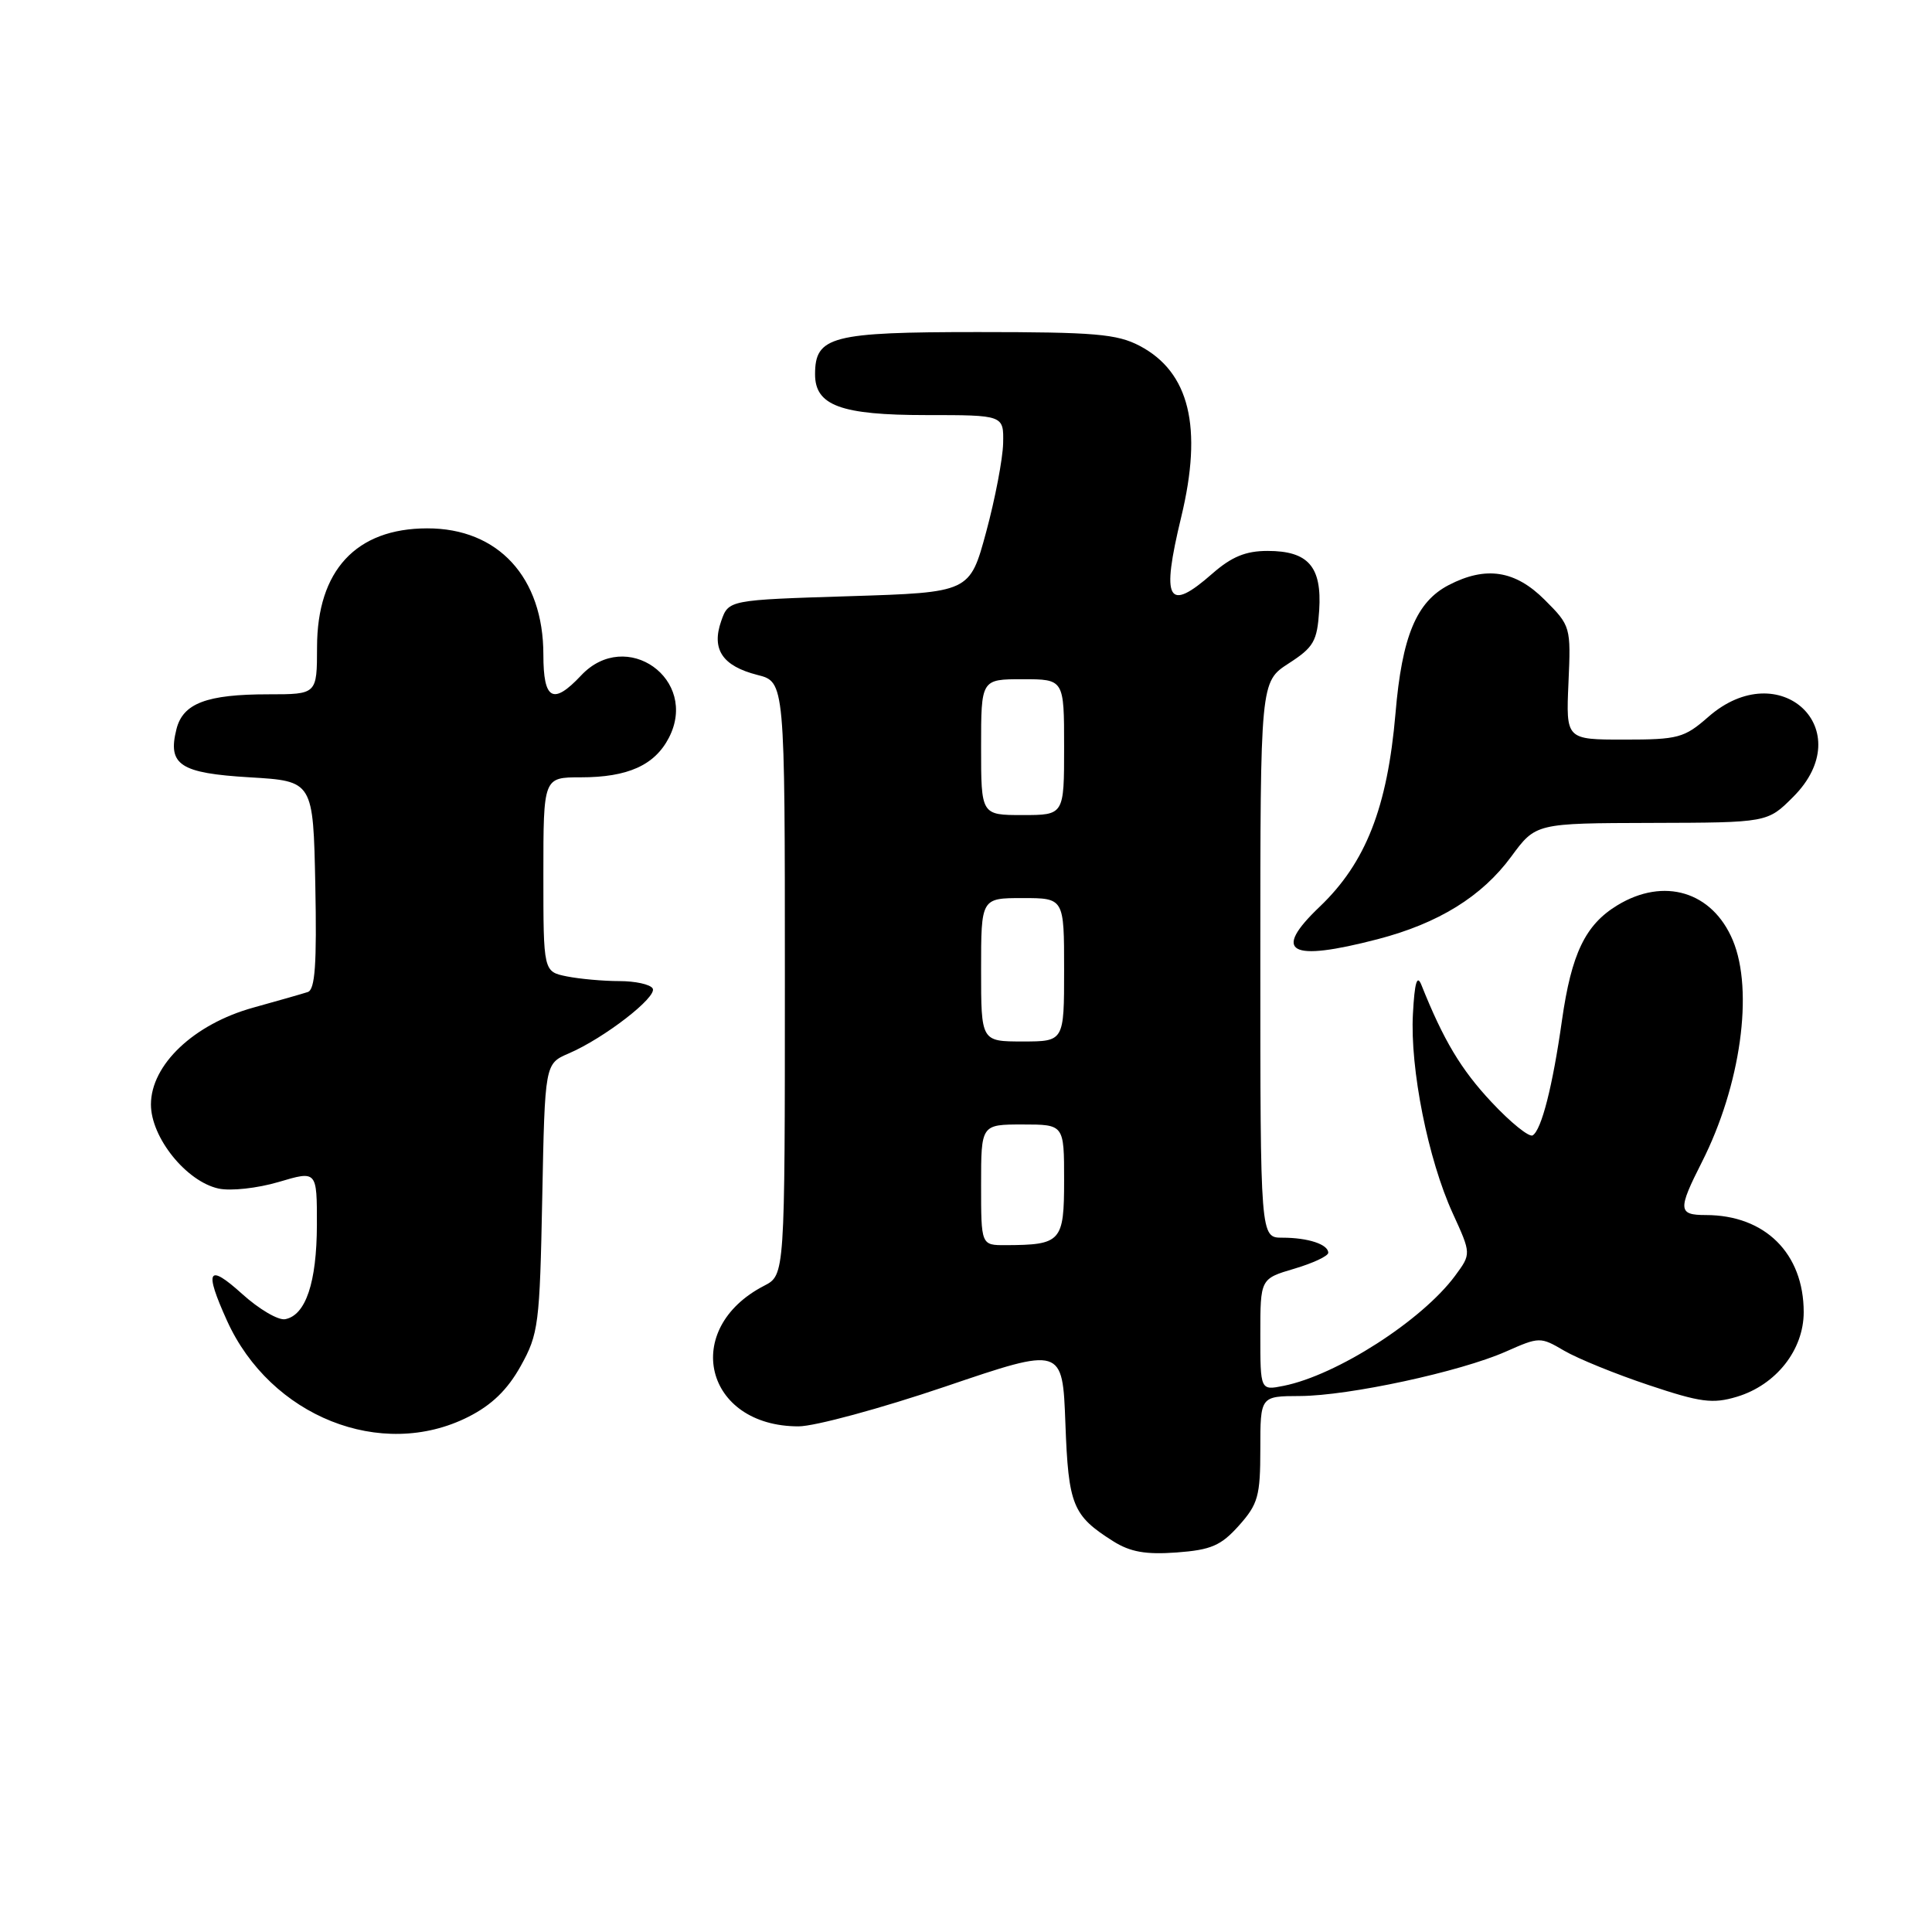 <?xml version="1.0" encoding="UTF-8" standalone="no"?>
<!DOCTYPE svg PUBLIC "-//W3C//DTD SVG 1.1//EN" "http://www.w3.org/Graphics/SVG/1.1/DTD/svg11.dtd" >
<svg xmlns="http://www.w3.org/2000/svg" xmlns:xlink="http://www.w3.org/1999/xlink" version="1.1" viewBox="0 0 256 256">
 <g >
 <path fill="currentColor"
d=" M 164.17 202.14 C 166.70 199.30 167.00 198.24 167.00 191.98 C 167.00 185.00 167.00 185.00 172.25 184.98 C 178.73 184.95 193.48 181.77 199.54 179.09 C 203.97 177.13 204.10 177.12 207.27 178.98 C 209.05 180.02 214.08 182.07 218.46 183.53 C 225.33 185.83 226.93 186.04 230.14 185.08 C 235.33 183.52 239.00 178.88 239.00 173.87 C 239.00 166.09 233.88 161.00 226.03 161.00 C 222.35 161.00 222.30 160.31 225.51 153.98 C 230.65 143.84 232.40 131.28 229.61 124.60 C 226.90 118.13 220.49 116.19 214.30 119.96 C 210.06 122.54 208.23 126.36 206.97 135.19 C 205.74 143.91 204.26 149.72 203.09 150.44 C 202.63 150.73 200.17 148.75 197.64 146.04 C 193.59 141.72 191.27 137.84 188.34 130.50 C 187.77 129.08 187.44 130.19 187.22 134.35 C 186.82 141.57 189.23 153.64 192.50 160.78 C 194.95 166.14 194.95 166.14 192.82 169.03 C 188.43 174.97 177.13 182.22 170.09 183.63 C 167.00 184.25 167.00 184.25 167.00 176.84 C 167.00 169.44 167.00 169.44 171.50 168.11 C 173.97 167.38 176.00 166.43 176.00 166.00 C 176.00 164.88 173.32 164.00 169.92 164.00 C 167.00 164.00 167.00 164.00 167.00 127.17 C 167.00 90.34 167.00 90.34 170.75 87.91 C 174.08 85.76 174.53 84.98 174.80 80.87 C 175.17 75.09 173.36 73.00 167.96 73.00 C 165.06 73.00 163.20 73.77 160.65 76.00 C 154.71 81.22 153.83 79.63 156.52 68.50 C 159.39 56.61 157.62 49.31 151.02 45.83 C 148.01 44.25 145.06 44.00 129.59 44.00 C 110.16 44.00 108.00 44.56 108.00 49.60 C 108.00 53.74 111.43 55.00 122.72 55.00 C 133.00 55.00 133.00 55.00 132.92 58.75 C 132.87 60.81 131.86 66.10 130.67 70.50 C 128.50 78.50 128.50 78.50 112.52 79.00 C 96.54 79.50 96.54 79.50 95.56 82.30 C 94.25 86.05 95.73 88.25 100.35 89.43 C 104.00 90.35 104.00 90.35 104.00 129.65 C 104.00 168.95 104.00 168.95 101.25 170.37 C 90.20 176.08 93.36 189.00 105.81 189.00 C 107.95 189.00 116.70 186.63 125.25 183.73 C 140.79 178.45 140.79 178.45 141.17 188.60 C 141.57 199.47 142.12 200.82 147.50 204.22 C 149.77 205.65 151.82 206.01 155.92 205.71 C 160.48 205.37 161.78 204.81 164.17 202.14 Z  M 62.04 187.75 C 65.17 186.17 67.25 184.15 69.00 181.00 C 71.36 176.76 71.52 175.48 71.85 158.72 C 72.20 140.95 72.20 140.95 75.35 139.59 C 80.06 137.57 87.16 132.07 86.48 130.97 C 86.15 130.43 84.16 130.00 82.07 130.00 C 79.97 130.00 76.84 129.72 75.12 129.38 C 72.00 128.75 72.00 128.75 72.00 115.88 C 72.00 103.00 72.00 103.00 76.95 103.00 C 83.19 103.00 86.74 101.40 88.63 97.76 C 92.64 90.00 82.97 83.14 77.00 89.50 C 73.28 93.46 72.00 92.76 72.00 86.75 C 72.00 76.50 66.01 69.99 56.60 70.01 C 47.18 70.02 42.02 75.59 42.01 85.75 C 42.00 92.00 42.00 92.00 35.57 92.00 C 27.38 92.00 24.24 93.19 23.38 96.62 C 22.19 101.36 23.85 102.45 33.10 103.00 C 41.50 103.50 41.50 103.50 41.78 117.27 C 41.99 127.77 41.75 131.14 40.78 131.45 C 40.08 131.68 36.82 132.61 33.54 133.52 C 25.69 135.70 20.00 141.09 20.00 146.35 C 20.00 150.73 24.68 156.55 28.96 157.49 C 30.56 157.84 34.11 157.45 36.92 156.62 C 42.00 155.11 42.00 155.11 41.99 162.30 C 41.97 169.94 40.51 174.28 37.79 174.80 C 36.88 174.98 34.31 173.47 32.07 171.44 C 27.54 167.35 27.03 168.26 30.08 175.00 C 35.83 187.69 50.52 193.56 62.04 187.75 Z  M 182.54 124.45 C 190.61 122.35 196.36 118.79 200.25 113.50 C 203.50 109.08 203.50 109.08 218.85 109.04 C 234.20 109.00 234.20 109.00 237.60 105.60 C 246.49 96.71 235.83 86.68 226.35 95.00 C 223.18 97.78 222.36 98.00 215.22 98.00 C 207.50 98.00 207.50 98.00 207.83 90.48 C 208.16 83.05 208.12 82.92 204.68 79.48 C 200.77 75.57 196.89 74.97 191.97 77.52 C 187.68 79.74 185.77 84.32 184.91 94.53 C 183.84 107.00 180.97 114.33 174.85 120.16 C 168.52 126.20 170.84 127.49 182.54 124.45 Z  M 130.00 157.00 C 130.00 149.00 130.00 149.00 135.50 149.00 C 141.00 149.00 141.00 149.00 141.00 156.38 C 141.00 164.54 140.62 164.96 133.25 164.99 C 130.00 165.00 130.00 165.00 130.00 157.00 Z  M 130.00 128.50 C 130.00 119.00 130.00 119.00 135.50 119.00 C 141.00 119.00 141.00 119.00 141.00 128.50 C 141.00 138.00 141.00 138.00 135.50 138.00 C 130.00 138.00 130.00 138.00 130.00 128.50 Z  M 130.00 99.00 C 130.00 90.00 130.00 90.00 135.50 90.00 C 141.00 90.00 141.00 90.00 141.00 99.00 C 141.00 108.00 141.00 108.00 135.50 108.00 C 130.00 108.00 130.00 108.00 130.00 99.00 Z "/>
</g>
</svg>